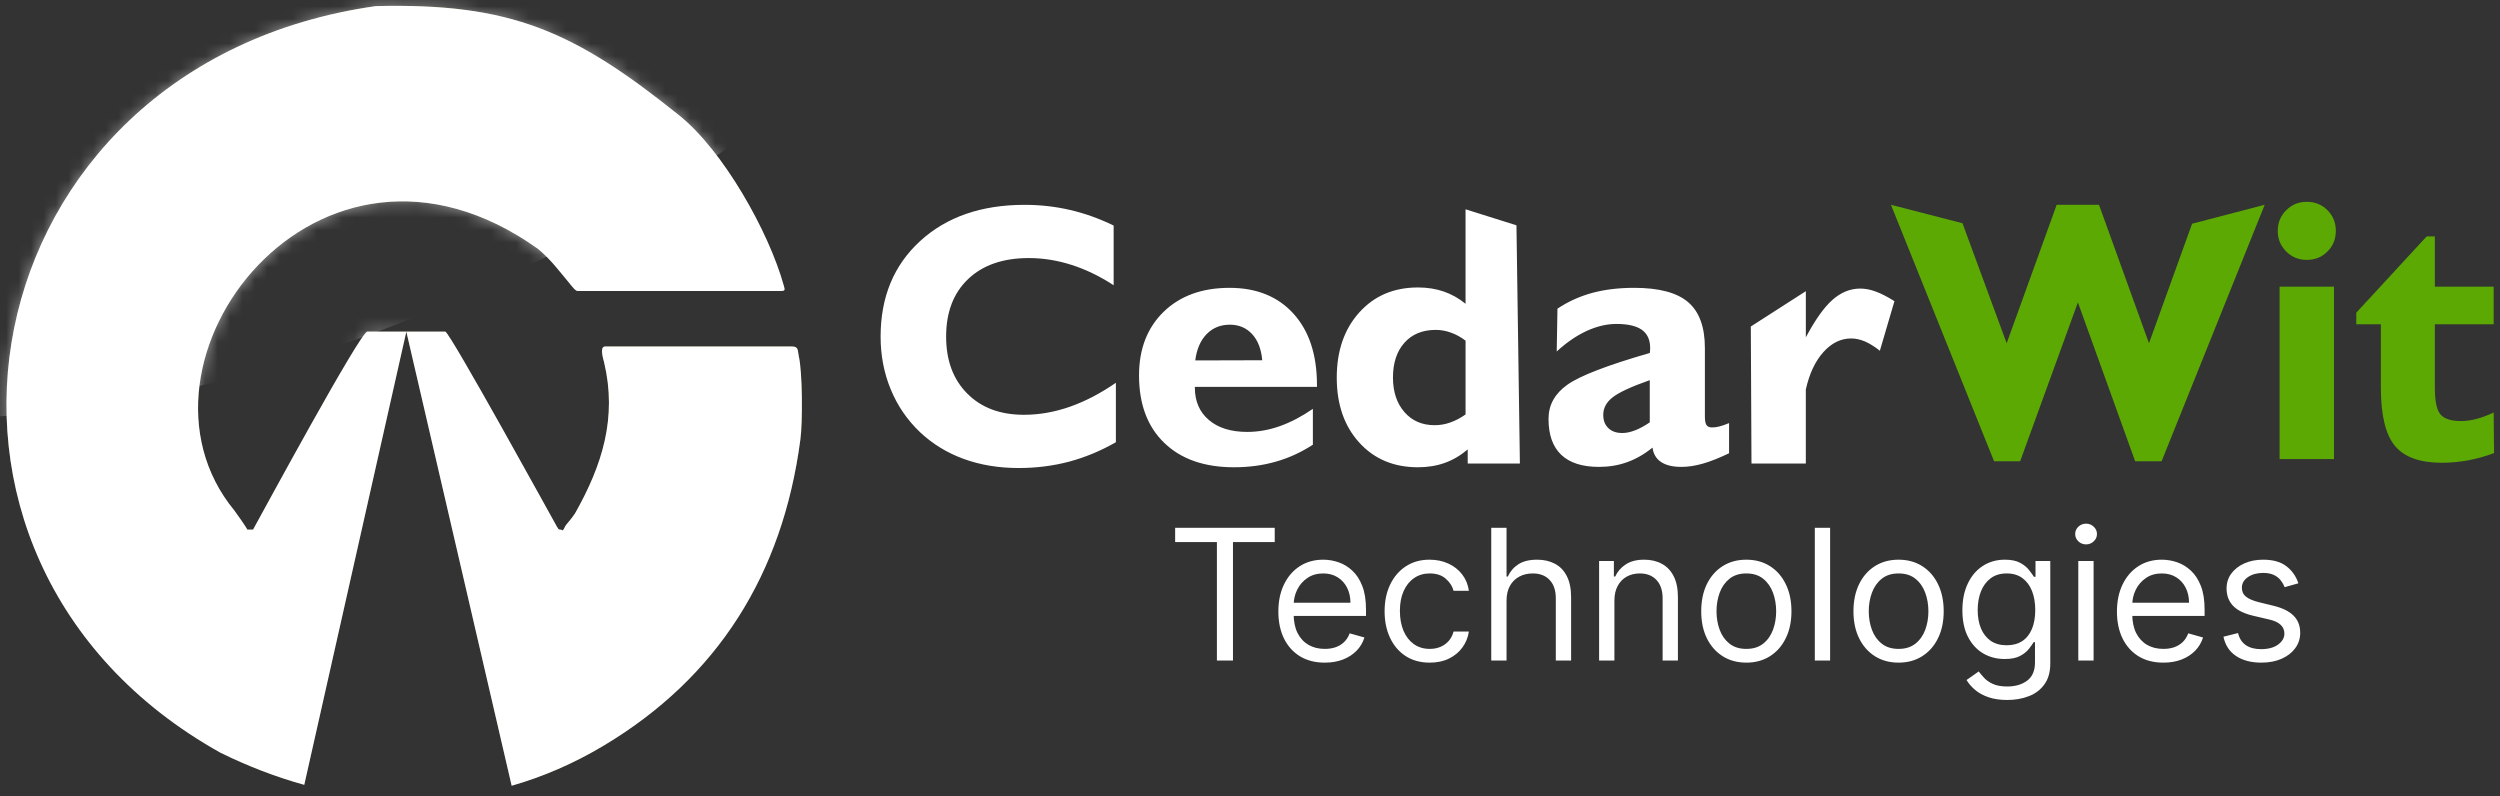 <svg width="201" height="64" viewBox="0 0 201 64" fill="none" xmlns="http://www.w3.org/2000/svg">
<rect x="0" y="0" width="201" height="64" fill="#333333" stroke="none"/>
<path fill-rule="evenodd" clip-rule="evenodd" d="M43.25 20.007C44.263 20.835 44.987 21.82 45.827 22.826C45.839 22.841 45.873 22.886 45.885 22.901L46.008 23.044C46.112 23.161 46.279 23.396 46.456 23.396H62.775C63.144 23.396 63.109 23.297 63.016 22.964C61.817 18.633 58.145 12.1 54.592 9.264C46.134 2.473 41.053 0.228 30.213 0.492C-2.672 5.148 -10.28 44.885 17.726 60.518C19.925 61.6 22.178 62.469 24.462 63.1L32.669 26.66H29.538C28.977 26.66 21.109 41.207 20.347 42.579H19.881C19.848 42.453 18.934 41.156 18.831 41.031C9.084 29.181 25.523 7.363 43.252 20.008L43.25 20.007ZM41.137 63.173C43.645 62.457 46.129 61.39 48.559 59.934C57.672 54.478 62.916 46.195 64.347 35.358C64.537 34.043 64.528 29.907 64.217 28.614C64.13 28.256 64.232 27.858 63.708 27.858H48.654C48.174 27.858 48.512 28.884 48.572 29.139C49.624 33.572 48.437 37.382 46.228 41.284C45.949 41.721 45.52 42.164 45.447 42.302C45.366 42.455 45.362 42.489 45.258 42.646C44.928 42.489 44.977 42.711 44.77 42.334C44.573 41.99 36.147 26.661 35.799 26.661H32.669L41.138 63.174L41.137 63.173Z" fill="#5E6737"/>
<mask id="mask0_150_622" style="mask-type:luminance" maskUnits="userSpaceOnUse" x="0" y="0" width="65" height="64">
<path d="M43.25 20.008C44.263 20.836 44.987 21.821 45.827 22.827C45.839 22.842 45.873 22.887 45.885 22.902L46.008 23.045C46.112 23.162 46.279 23.397 46.456 23.397H62.775C63.144 23.397 63.109 23.298 63.016 22.965C61.817 18.634 58.145 12.101 54.592 9.265C46.134 2.474 41.053 0.229 30.213 0.493C-2.672 5.149 -10.28 44.886 17.726 60.519C19.925 61.601 22.178 62.47 24.462 63.101L32.669 26.661H29.538C28.977 26.661 21.109 41.208 20.347 42.58H19.881C19.848 42.453 18.934 41.157 18.831 41.032C9.084 29.182 25.523 7.364 43.252 20.009L43.25 20.008ZM41.137 63.174C43.645 62.458 46.129 61.391 48.559 59.935C57.672 54.479 62.916 46.196 64.347 35.359C64.537 34.044 64.528 29.908 64.217 28.616C64.13 28.257 64.232 27.859 63.708 27.859H48.654C48.174 27.859 48.512 28.885 48.572 29.14C49.624 33.572 48.437 37.383 46.228 41.285C45.949 41.722 45.52 42.165 45.447 42.303C45.366 42.456 45.362 42.49 45.258 42.647C44.928 42.49 44.977 42.712 44.77 42.335C44.573 41.991 36.147 26.662 35.799 26.662H32.669L41.138 63.175L41.137 63.174Z" fill="white"/>
</mask>
<g mask="url(#mask0_150_622)">
<path fill-rule="evenodd" clip-rule="evenodd" d="M3.474 -57.987C40.593 -77.02 79.715 -74.836 90.856 -53.107C101.997 -31.379 80.938 1.665 43.819 20.697C6.701 39.73 -32.422 37.544 -43.562 15.816C-54.703 -5.913 -33.645 -38.955 3.475 -57.989L3.474 -57.987Z" fill="#FEFEFE" fill-opacity="0.502"/>
</g>
<path fill-rule="evenodd" clip-rule="evenodd" d="M43.25 20.007C44.263 20.835 44.987 21.82 45.827 22.826C45.839 22.841 45.873 22.886 45.885 22.901L46.008 23.044C46.112 23.161 46.279 23.396 46.456 23.396H62.775C63.144 23.396 63.109 23.297 63.016 22.964C61.817 18.633 58.145 12.1 54.592 9.264C46.134 2.473 41.053 0.228 30.213 0.492C-2.672 5.148 -10.28 44.885 17.726 60.518C19.925 61.6 22.178 62.469 24.462 63.1L32.669 26.66H29.538C28.977 26.66 21.109 41.207 20.347 42.579H19.881C19.848 42.453 18.934 41.156 18.831 41.031C9.084 29.181 25.523 7.363 43.252 20.008L43.25 20.007ZM41.137 63.173C43.645 62.457 46.129 61.39 48.559 59.934C57.672 54.478 62.916 46.195 64.347 35.358C64.537 34.043 64.528 29.907 64.217 28.614C64.13 28.256 64.232 27.858 63.708 27.858H48.654C48.174 27.858 48.512 28.884 48.572 29.139C49.624 33.572 48.437 37.382 46.228 41.284C45.949 41.721 45.52 42.164 45.447 42.302C45.366 42.455 45.362 42.489 45.258 42.646C44.928 42.489 44.977 42.711 44.77 42.334C44.573 41.99 36.147 26.661 35.799 26.661H32.669L41.138 63.174L41.137 63.173Z" fill="white"/>
<path fill-rule="evenodd" clip-rule="evenodd" d="M89.717 35.554C88.49 36.256 87.234 36.776 85.946 37.12C84.66 37.459 83.307 37.629 81.896 37.629C80.299 37.629 78.827 37.385 77.491 36.901C76.149 36.412 74.977 35.694 73.974 34.751C72.941 33.768 72.153 32.616 71.614 31.304C71.07 29.988 70.801 28.576 70.801 27.064C70.801 23.886 71.858 21.327 73.978 19.382C76.099 17.442 78.897 16.469 82.374 16.469C83.621 16.469 84.838 16.603 86.021 16.878C87.208 17.152 88.38 17.572 89.537 18.134V22.933C88.41 22.199 87.273 21.651 86.135 21.292C84.993 20.928 83.856 20.748 82.713 20.748C80.653 20.748 79.026 21.308 77.844 22.429C76.662 23.552 76.068 25.093 76.068 27.064C76.068 28.974 76.631 30.5 77.764 31.638C78.892 32.78 80.413 33.349 82.324 33.349C83.551 33.349 84.783 33.134 86.02 32.701C87.257 32.267 88.489 31.623 89.716 30.775V35.554V35.554L89.717 35.554ZM105.556 35.753C104.613 36.366 103.615 36.826 102.567 37.12C101.52 37.419 100.402 37.568 99.215 37.568C96.83 37.568 94.96 36.915 93.608 35.608C92.256 34.306 91.578 32.495 91.578 30.186C91.578 28.055 92.241 26.345 93.563 25.062C94.89 23.78 96.656 23.142 98.856 23.142C101.026 23.142 102.742 23.836 103.999 25.223C105.256 26.61 105.884 28.525 105.884 30.959V31.104H96.066V31.164C96.066 32.261 96.44 33.129 97.194 33.768C97.942 34.406 98.969 34.726 100.277 34.726C101.155 34.726 102.032 34.572 102.911 34.257C103.784 33.948 104.666 33.483 105.555 32.871V35.754L105.556 35.753ZM96.097 28.979L101.485 28.964C101.405 28.071 101.136 27.368 100.672 26.864C100.208 26.36 99.609 26.105 98.881 26.105C98.127 26.105 97.505 26.36 97.011 26.864C96.522 27.367 96.213 28.076 96.098 28.978H96.097V28.979ZM117.831 33.323V27.387C117.452 27.103 117.063 26.888 116.659 26.744C116.26 26.599 115.851 26.523 115.432 26.523C114.369 26.523 113.531 26.868 112.917 27.556C112.304 28.24 111.994 29.177 111.994 30.355C111.994 31.507 112.304 32.43 112.917 33.133C113.531 33.837 114.339 34.185 115.347 34.185C115.776 34.185 116.19 34.115 116.594 33.971C116.999 33.831 117.412 33.617 117.831 33.322V33.323ZM118.006 36.132C117.432 36.621 116.819 36.98 116.165 37.215C115.512 37.449 114.793 37.568 114.005 37.568C112.054 37.568 110.482 36.905 109.28 35.578C108.079 34.256 107.475 32.515 107.475 30.36C107.475 28.21 108.079 26.459 109.285 25.122C110.492 23.78 112.064 23.112 114.004 23.112C114.762 23.112 115.456 23.222 116.084 23.441C116.713 23.66 117.297 23.985 117.83 24.424V16.827L121.923 18.115L122.199 37.269H118.004V36.132H118.006ZM132.642 33.957V30.565C131.15 31.089 130.153 31.552 129.655 31.947C129.151 32.34 128.901 32.81 128.901 33.353C128.901 33.802 129.035 34.156 129.31 34.421C129.584 34.685 129.958 34.814 130.436 34.814C130.756 34.814 131.1 34.74 131.475 34.594C131.844 34.45 132.233 34.235 132.642 33.956H132.641L132.642 33.957ZM132.861 35.987C132.208 36.517 131.529 36.906 130.821 37.159C130.118 37.414 129.36 37.538 128.552 37.538C127.215 37.538 126.207 37.214 125.523 36.566C124.84 35.917 124.501 34.955 124.501 33.677C124.501 32.565 125.005 31.652 126.013 30.934C127.021 30.216 129.231 29.363 132.643 28.38C132.653 28.33 132.658 28.276 132.663 28.22C132.668 28.16 132.673 28.08 132.673 27.981C132.673 27.322 132.449 26.834 132.009 26.519C131.566 26.205 130.883 26.045 129.955 26.045C129.176 26.045 128.379 26.235 127.555 26.614C126.737 26.994 125.939 27.542 125.16 28.26L125.22 24.818C126.058 24.254 126.982 23.835 127.989 23.556C128.996 23.281 130.129 23.142 131.387 23.142C133.387 23.142 134.833 23.527 135.726 24.294C136.624 25.062 137.073 26.289 137.073 27.981V33.502C137.073 33.827 137.117 34.046 137.202 34.176C137.292 34.301 137.436 34.366 137.641 34.366C137.831 34.366 138.02 34.342 138.219 34.292C138.418 34.247 138.687 34.152 139.017 34.017V36.441C138.229 36.82 137.525 37.1 136.917 37.274C136.309 37.448 135.73 37.538 135.186 37.538C134.492 37.538 133.949 37.408 133.555 37.149C133.161 36.89 132.932 36.505 132.861 35.986L132.862 35.987H132.861ZM140.819 37.269L140.766 26.251L145.189 23.411V27.123C145.933 25.725 146.641 24.723 147.324 24.114C148.008 23.506 148.756 23.201 149.564 23.201C149.963 23.201 150.382 23.28 150.826 23.446C151.27 23.61 151.769 23.87 152.313 24.214L151.141 28.2C150.707 27.855 150.297 27.606 149.928 27.446C149.56 27.292 149.19 27.212 148.83 27.212C148.002 27.212 147.259 27.576 146.6 28.309C145.942 29.043 145.473 30.04 145.188 31.312V37.268H140.819H140.818L140.819 37.269Z" fill="white"/>
<path d="M160.324 37.086L152.033 16.465L157.784 17.948L161.336 27.599L165.357 16.465H168.759L172.779 27.599L176.244 17.987L182.082 16.465L173.792 37.086H171.667L167.063 24.311L162.419 37.086H160.324ZM183.28 36.907V23.05H187.651V36.907H183.28ZM183.131 18.565C183.131 17.911 183.356 17.358 183.809 16.904C184.263 16.45 184.812 16.226 185.465 16.226C186.129 16.226 186.682 16.45 187.126 16.899C187.575 17.348 187.8 17.902 187.8 18.565C187.8 19.223 187.575 19.772 187.126 20.221C186.682 20.67 186.129 20.895 185.465 20.895C184.812 20.895 184.263 20.671 183.809 20.217C183.356 19.763 183.131 19.214 183.131 18.566V18.565ZM191.421 26.072H189.446V25.139L195.103 19.009H195.762V23.049H200.49V26.072H195.762V31.19C195.762 32.252 195.912 32.966 196.215 33.319C196.514 33.673 197.064 33.853 197.861 33.853C198.25 33.853 198.664 33.798 199.098 33.684C199.528 33.574 199.997 33.399 200.49 33.166L200.52 36.428C199.817 36.691 199.114 36.887 198.416 37.016C197.712 37.141 197.014 37.206 196.321 37.206C194.56 37.206 193.298 36.752 192.55 35.844C191.796 34.937 191.422 33.375 191.422 31.16V26.072V26.073L191.421 26.072Z" fill="#5CA904"/>
<path d="M94.482 43.582V42.435H102.488V43.582H99.131V53.109H97.839V43.582H94.482ZM106.512 53.276C105.74 53.276 105.075 53.106 104.515 52.765C103.959 52.421 103.53 51.942 103.228 51.327C102.929 50.708 102.78 49.989 102.78 49.169C102.78 48.349 102.929 47.626 103.228 47.001C103.53 46.372 103.951 45.882 104.489 45.531C105.031 45.177 105.664 44.999 106.387 44.999C106.803 44.999 107.215 45.069 107.622 45.208C108.028 45.347 108.398 45.573 108.732 45.886C109.066 46.195 109.331 46.605 109.529 47.115C109.727 47.626 109.826 48.255 109.826 49.002V49.523H103.655V48.46H108.576C108.576 48.008 108.485 47.605 108.305 47.251C108.127 46.897 107.874 46.617 107.544 46.412C107.217 46.207 106.831 46.104 106.387 46.104C105.897 46.104 105.473 46.226 105.115 46.469C104.76 46.709 104.488 47.022 104.297 47.407C104.105 47.793 104.01 48.207 104.01 48.648V49.357C104.01 49.961 104.114 50.474 104.323 50.894C104.535 51.311 104.828 51.629 105.203 51.848C105.579 52.063 106.015 52.171 106.512 52.171C106.835 52.171 107.127 52.126 107.387 52.036C107.651 51.942 107.879 51.803 108.07 51.619C108.261 51.431 108.409 51.198 108.513 50.92L109.701 51.254C109.576 51.657 109.366 52.011 109.071 52.317C108.775 52.619 108.411 52.856 107.976 53.026C107.542 53.193 107.054 53.276 106.512 53.276ZM114.95 53.276C114.199 53.276 113.553 53.099 113.011 52.745C112.469 52.39 112.052 51.902 111.76 51.28C111.468 50.658 111.322 49.947 111.322 49.148C111.322 48.335 111.472 47.618 111.771 46.996C112.073 46.37 112.493 45.882 113.032 45.531C113.574 45.177 114.206 44.999 114.929 44.999C115.492 44.999 115.999 45.104 116.451 45.312C116.903 45.521 117.273 45.812 117.561 46.188C117.849 46.563 118.028 47.001 118.098 47.501H116.868C116.774 47.136 116.566 46.813 116.242 46.532C115.923 46.247 115.492 46.104 114.95 46.104C114.47 46.104 114.05 46.23 113.689 46.48C113.331 46.726 113.051 47.076 112.849 47.527C112.651 47.975 112.552 48.502 112.552 49.106C112.552 49.725 112.65 50.264 112.844 50.722C113.042 51.181 113.32 51.537 113.678 51.791C114.04 52.044 114.463 52.171 114.95 52.171C115.27 52.171 115.56 52.116 115.82 52.004C116.081 51.893 116.302 51.733 116.482 51.525C116.663 51.316 116.791 51.066 116.868 50.774H118.098C118.028 51.247 117.856 51.673 117.582 52.051C117.311 52.427 116.951 52.725 116.503 52.948C116.058 53.167 115.541 53.276 114.95 53.276ZM121.126 48.293V53.109H119.896V42.435H121.126V46.355H121.23C121.418 45.941 121.699 45.613 122.075 45.37C122.453 45.123 122.957 44.999 123.586 44.999C124.132 44.999 124.609 45.109 125.019 45.328C125.429 45.543 125.747 45.875 125.973 46.323C126.203 46.768 126.317 47.334 126.317 48.022V53.109H125.087V48.106C125.087 47.47 124.922 46.978 124.592 46.631C124.265 46.28 123.812 46.104 123.232 46.104C122.829 46.104 122.467 46.19 122.148 46.36C121.831 46.53 121.581 46.779 121.397 47.105C121.216 47.432 121.126 47.828 121.126 48.293ZM129.798 48.293V53.109H128.568V45.104H129.756V46.355H129.86C130.048 45.948 130.333 45.621 130.715 45.375C131.097 45.124 131.591 44.999 132.195 44.999C132.737 44.999 133.211 45.111 133.618 45.333C134.025 45.552 134.341 45.886 134.567 46.334C134.792 46.779 134.905 47.341 134.905 48.022V53.109H133.675V48.106C133.675 47.477 133.512 46.987 133.185 46.636C132.859 46.282 132.411 46.104 131.841 46.104C131.448 46.104 131.097 46.19 130.788 46.36C130.482 46.53 130.241 46.779 130.063 47.105C129.886 47.432 129.798 47.828 129.798 48.293ZM140.405 53.276C139.683 53.276 139.049 53.104 138.503 52.76C137.961 52.416 137.537 51.935 137.231 51.316C136.929 50.698 136.778 49.975 136.778 49.148C136.778 48.314 136.929 47.586 137.231 46.964C137.537 46.342 137.961 45.859 138.503 45.515C139.049 45.171 139.683 44.999 140.405 44.999C141.128 44.999 141.76 45.171 142.303 45.515C142.848 45.859 143.272 46.342 143.574 46.964C143.88 47.586 144.033 48.314 144.033 49.148C144.033 49.975 143.88 50.698 143.574 51.316C143.272 51.935 142.848 52.416 142.303 52.76C141.76 53.104 141.128 53.276 140.405 53.276ZM140.405 52.171C140.954 52.171 141.406 52.03 141.76 51.749C142.115 51.468 142.377 51.097 142.548 50.639C142.718 50.18 142.803 49.683 142.803 49.148C142.803 48.613 142.718 48.114 142.548 47.652C142.377 47.19 142.115 46.817 141.76 46.532C141.406 46.247 140.954 46.104 140.405 46.104C139.856 46.104 139.405 46.247 139.05 46.532C138.696 46.817 138.433 47.19 138.263 47.652C138.093 48.114 138.008 48.613 138.008 49.148C138.008 49.683 138.093 50.18 138.263 50.639C138.433 51.097 138.696 51.468 139.05 51.749C139.405 52.03 139.856 52.171 140.405 52.171ZM147.141 42.435V53.109H145.911V42.435H147.141ZM152.646 53.276C151.923 53.276 151.289 53.104 150.743 52.76C150.201 52.416 149.777 51.935 149.472 51.316C149.169 50.698 149.018 49.975 149.018 49.148C149.018 48.314 149.169 47.586 149.472 46.964C149.777 46.342 150.201 45.859 150.743 45.515C151.289 45.171 151.923 44.999 152.646 44.999C153.369 44.999 154.001 45.171 154.543 45.515C155.088 45.859 155.512 46.342 155.815 46.964C156.12 47.586 156.273 48.314 156.273 49.148C156.273 49.975 156.12 50.698 155.815 51.316C155.512 51.935 155.088 52.416 154.543 52.76C154.001 53.104 153.369 53.276 152.646 53.276ZM152.646 52.171C153.195 52.171 153.646 52.03 154.001 51.749C154.355 51.468 154.618 51.097 154.788 50.639C154.958 50.18 155.043 49.683 155.043 49.148C155.043 48.613 154.958 48.114 154.788 47.652C154.618 47.19 154.355 46.817 154.001 46.532C153.646 46.247 153.195 46.104 152.646 46.104C152.097 46.104 151.645 46.247 151.291 46.532C150.936 46.817 150.674 47.19 150.504 47.652C150.333 48.114 150.248 48.613 150.248 49.148C150.248 49.683 150.333 50.18 150.504 50.639C150.674 51.097 150.936 51.468 151.291 51.749C151.645 52.03 152.097 52.171 152.646 52.171ZM161.382 56.278C160.788 56.278 160.277 56.202 159.85 56.049C159.423 55.9 159.067 55.701 158.782 55.455C158.5 55.212 158.276 54.951 158.109 54.673L159.089 53.985C159.2 54.131 159.341 54.298 159.511 54.485C159.682 54.676 159.914 54.842 160.21 54.98C160.509 55.123 160.899 55.194 161.382 55.194C162.029 55.194 162.562 55.038 162.983 54.725C163.403 54.412 163.613 53.922 163.613 53.255V51.629H163.509C163.419 51.775 163.29 51.956 163.123 52.171C162.96 52.383 162.724 52.572 162.414 52.739C162.109 52.903 161.695 52.984 161.174 52.984C160.528 52.984 159.947 52.831 159.433 52.526C158.922 52.22 158.518 51.775 158.219 51.191C157.923 50.608 157.776 49.899 157.776 49.065C157.776 48.245 157.92 47.531 158.208 46.923C158.497 46.311 158.898 45.839 159.412 45.505C159.927 45.168 160.521 44.999 161.195 44.999C161.716 44.999 162.129 45.086 162.435 45.26C162.745 45.43 162.981 45.625 163.144 45.844C163.311 46.059 163.439 46.236 163.53 46.375H163.655V45.104H164.843V53.339C164.843 54.027 164.687 54.586 164.374 55.017C164.065 55.451 163.648 55.769 163.123 55.971C162.602 56.176 162.022 56.278 161.382 56.278ZM161.341 51.879C161.834 51.879 162.251 51.766 162.592 51.541C162.932 51.315 163.191 50.99 163.368 50.566C163.545 50.142 163.634 49.635 163.634 49.044C163.634 48.467 163.547 47.958 163.373 47.517C163.2 47.076 162.943 46.73 162.602 46.48C162.262 46.23 161.841 46.104 161.341 46.104C160.82 46.104 160.385 46.236 160.038 46.501C159.694 46.765 159.435 47.119 159.261 47.564C159.091 48.008 159.006 48.502 159.006 49.044C159.006 49.6 159.093 50.092 159.266 50.519C159.444 50.943 159.704 51.276 160.048 51.52C160.396 51.759 160.826 51.879 161.341 51.879ZM167.095 53.109V45.104H168.325V53.109H167.095ZM167.72 43.769C167.481 43.769 167.274 43.688 167.1 43.524C166.93 43.361 166.845 43.165 166.845 42.935C166.845 42.706 166.93 42.51 167.1 42.346C167.274 42.183 167.481 42.102 167.72 42.102C167.96 42.102 168.165 42.183 168.335 42.346C168.509 42.51 168.596 42.706 168.596 42.935C168.596 43.165 168.509 43.361 168.335 43.524C168.165 43.688 167.96 43.769 167.72 43.769ZM173.934 53.276C173.163 53.276 172.498 53.106 171.938 52.765C171.382 52.421 170.953 51.942 170.651 51.327C170.352 50.708 170.202 49.989 170.202 49.169C170.202 48.349 170.352 47.626 170.651 47.001C170.953 46.372 171.373 45.882 171.912 45.531C172.454 45.177 173.086 44.999 173.809 44.999C174.226 44.999 174.638 45.069 175.044 45.208C175.451 45.347 175.821 45.573 176.155 45.886C176.488 46.195 176.754 46.605 176.952 47.115C177.15 47.626 177.249 48.255 177.249 49.002V49.523H171.078V48.46H175.998C175.998 48.008 175.908 47.605 175.727 47.251C175.55 46.897 175.296 46.617 174.966 46.412C174.64 46.207 174.254 46.104 173.809 46.104C173.319 46.104 172.895 46.226 172.537 46.469C172.183 46.709 171.91 47.022 171.719 47.407C171.528 47.793 171.433 48.207 171.433 48.648V49.357C171.433 49.961 171.537 50.474 171.745 50.894C171.957 51.311 172.251 51.629 172.626 51.848C173.001 52.063 173.437 52.171 173.934 52.171C174.257 52.171 174.549 52.126 174.81 52.036C175.074 51.942 175.302 51.803 175.493 51.619C175.684 51.431 175.831 51.198 175.936 50.92L177.124 51.254C176.999 51.657 176.789 52.011 176.493 52.317C176.198 52.619 175.833 52.856 175.399 53.026C174.965 53.193 174.476 53.276 173.934 53.276ZM184.791 46.897L183.686 47.209C183.616 47.025 183.514 46.846 183.378 46.672C183.246 46.495 183.066 46.349 182.836 46.235C182.607 46.12 182.313 46.063 181.956 46.063C181.466 46.063 181.057 46.176 180.731 46.401C180.408 46.624 180.246 46.907 180.246 47.251C180.246 47.557 180.357 47.798 180.58 47.975C180.802 48.153 181.149 48.3 181.622 48.419L182.81 48.71C183.526 48.884 184.059 49.15 184.41 49.508C184.761 49.862 184.937 50.319 184.937 50.879C184.937 51.337 184.805 51.747 184.541 52.109C184.28 52.47 183.915 52.755 183.446 52.963C182.977 53.172 182.432 53.276 181.81 53.276C180.993 53.276 180.317 53.099 179.782 52.745C179.247 52.39 178.908 51.872 178.766 51.191L179.933 50.899C180.044 51.33 180.255 51.653 180.564 51.869C180.877 52.084 181.285 52.192 181.789 52.192C182.362 52.192 182.817 52.07 183.154 51.827C183.495 51.581 183.665 51.285 183.665 50.941C183.665 50.663 183.568 50.43 183.373 50.243C183.179 50.052 182.88 49.909 182.477 49.815L181.142 49.503C180.409 49.329 179.871 49.06 179.527 48.695C179.186 48.326 179.016 47.866 179.016 47.314C179.016 46.862 179.143 46.462 179.396 46.115C179.654 45.767 180.003 45.495 180.444 45.297C180.889 45.099 181.393 44.999 181.956 44.999C182.748 44.999 183.37 45.173 183.821 45.521C184.277 45.868 184.6 46.327 184.791 46.897Z" fill="white"/>
</svg>
